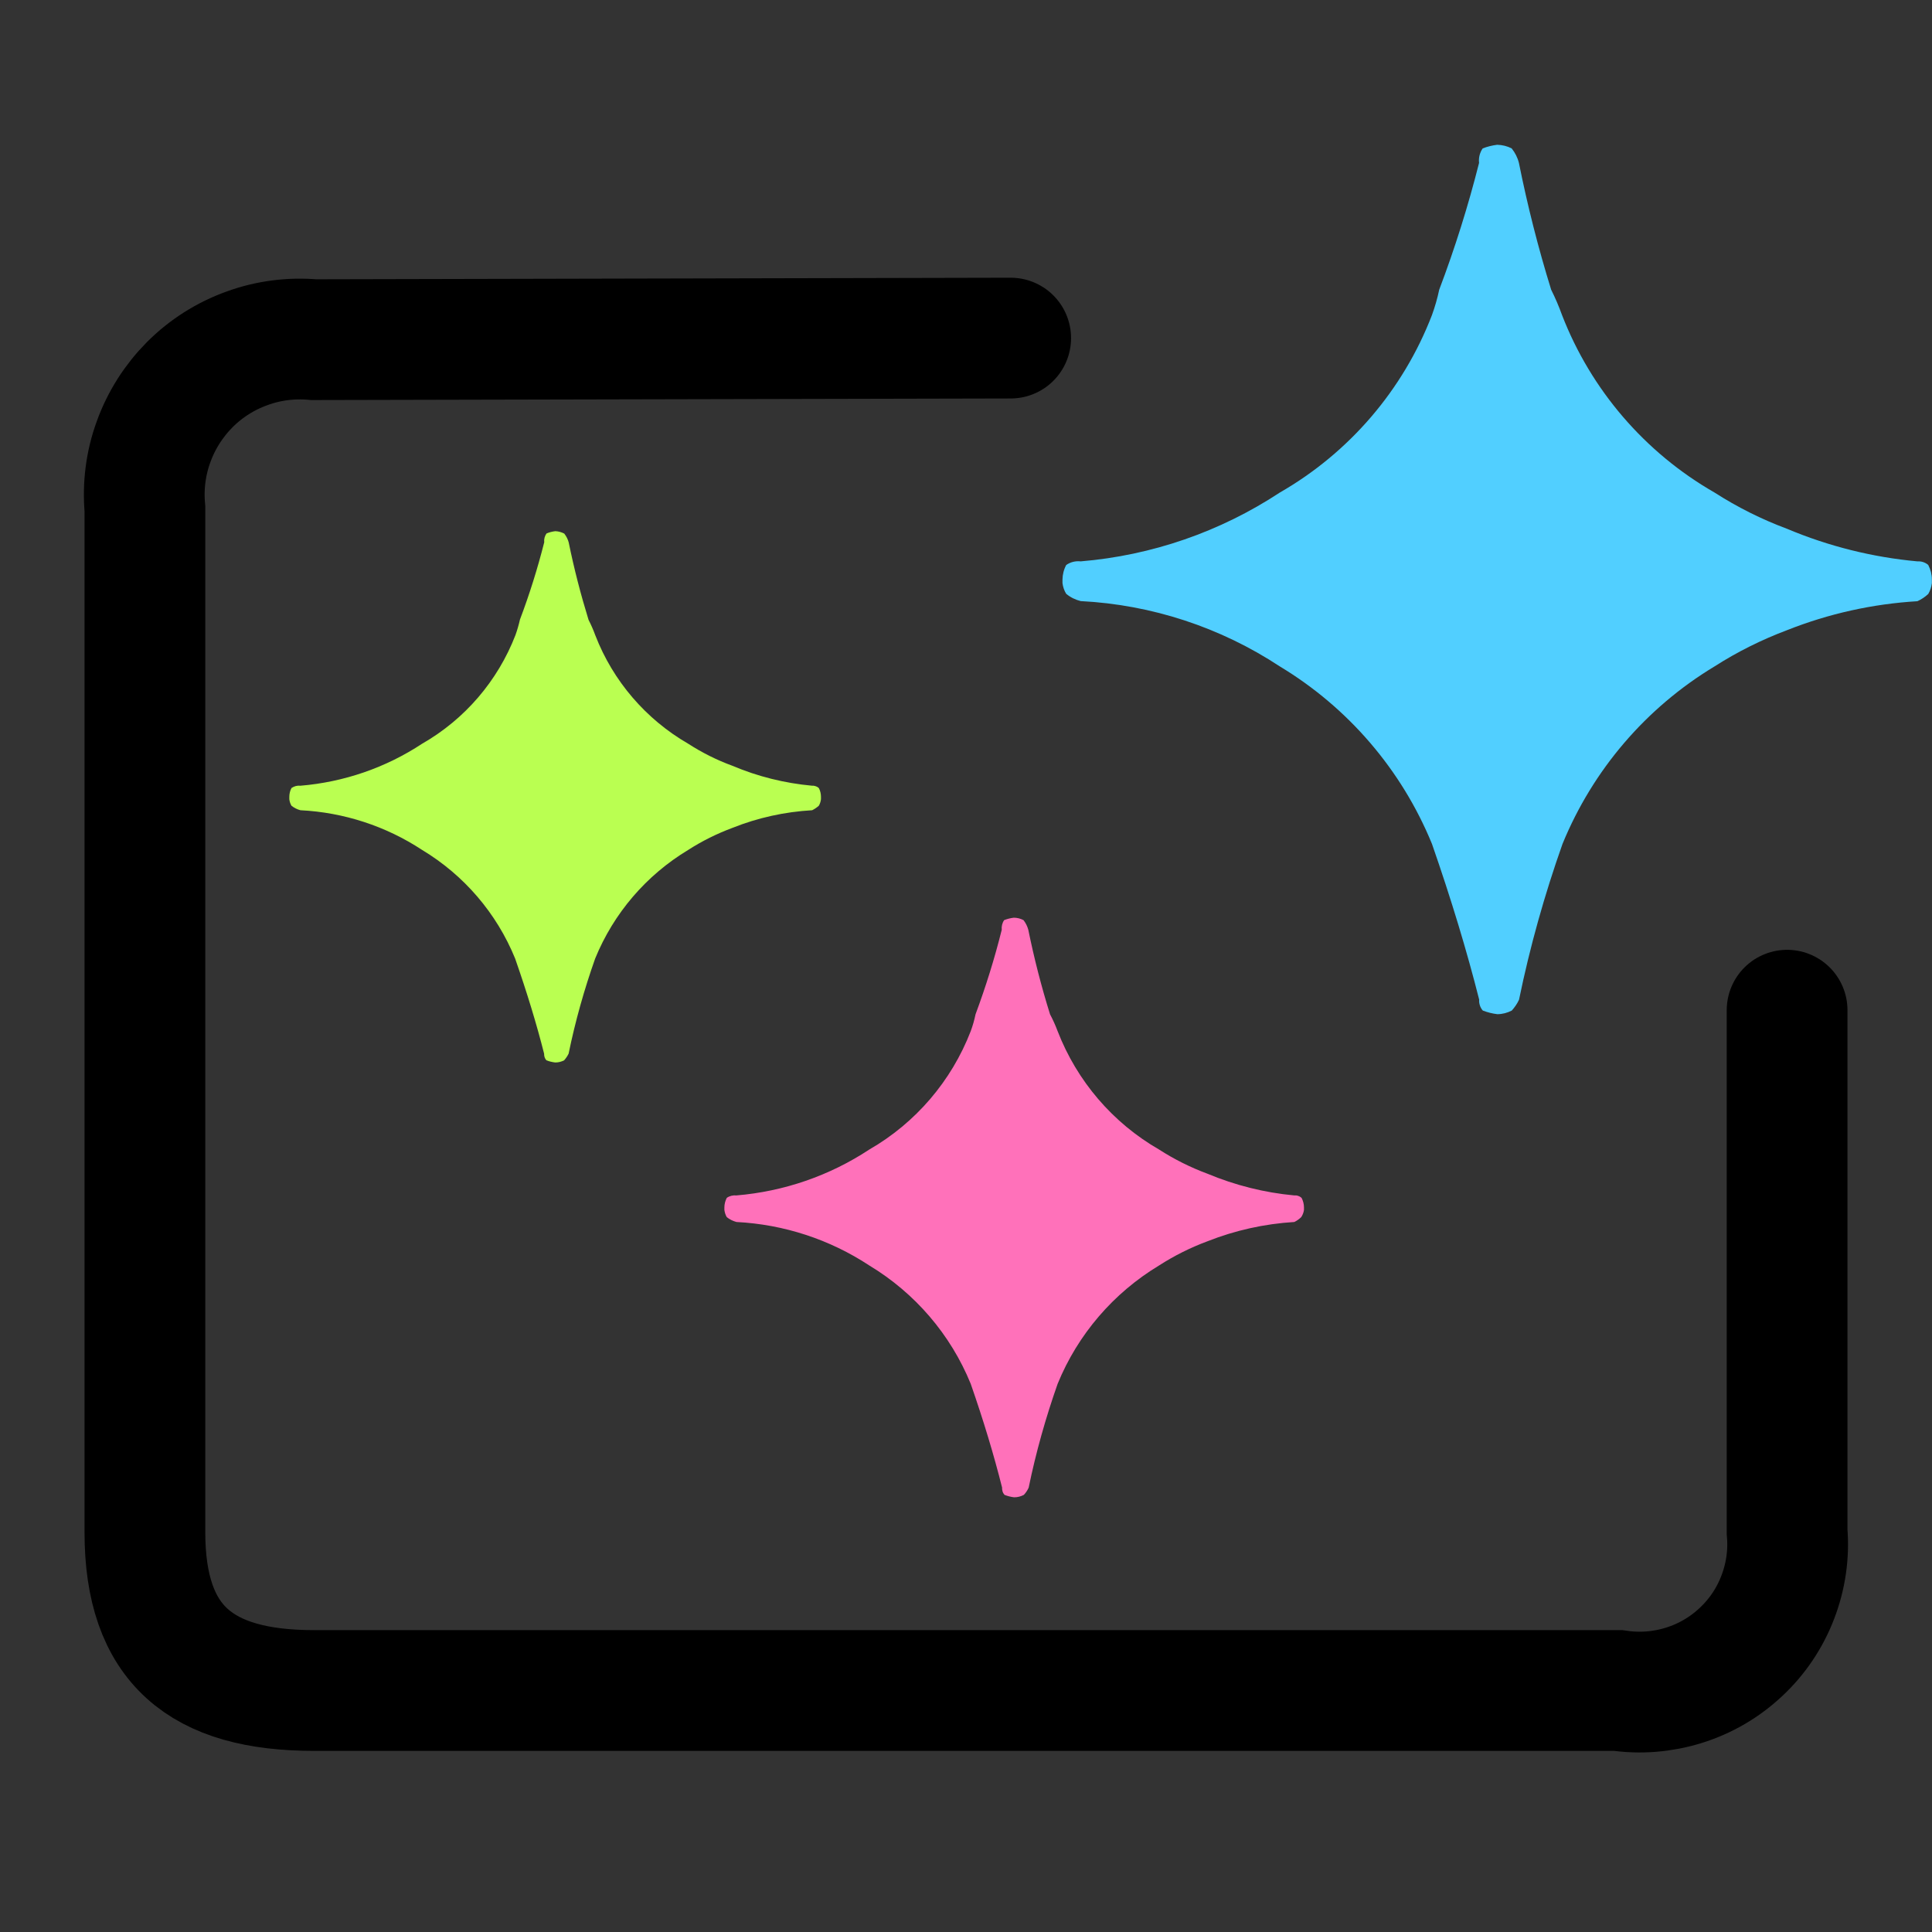 <svg width="16" height="16" viewBox="0 0 16 16" fill="none" xmlns="http://www.w3.org/2000/svg">
<rect x="0" y="0" width="16" height="16" fill="#333333" stroke="none"/>
<g clip-path="url(#clip0_953_95)">
<path d="M6.799 6.618V6.599C6.799 6.574 6.793 6.548 6.781 6.526C6.773 6.519 6.765 6.514 6.755 6.511C6.746 6.508 6.736 6.506 6.726 6.507C6.498 6.486 6.276 6.431 6.066 6.342C5.937 6.295 5.814 6.233 5.699 6.159C5.348 5.956 5.076 5.639 4.93 5.261C4.914 5.217 4.895 5.174 4.874 5.133C4.809 4.922 4.754 4.709 4.71 4.493C4.703 4.466 4.69 4.441 4.673 4.419C4.65 4.407 4.625 4.4 4.599 4.399C4.574 4.402 4.549 4.408 4.526 4.418C4.511 4.439 4.504 4.465 4.507 4.491C4.452 4.708 4.385 4.922 4.306 5.131C4.296 5.175 4.284 5.217 4.269 5.259C4.122 5.639 3.849 5.957 3.496 6.159C3.194 6.358 2.848 6.477 2.488 6.507C2.462 6.504 2.436 6.511 2.414 6.526C2.402 6.548 2.396 6.574 2.396 6.599V6.618C2.398 6.637 2.404 6.656 2.414 6.673C2.436 6.69 2.461 6.703 2.488 6.71C2.847 6.728 3.195 6.841 3.496 7.039C3.843 7.248 4.113 7.563 4.266 7.938C4.364 8.219 4.444 8.481 4.506 8.726C4.506 8.736 4.507 8.746 4.51 8.755C4.513 8.765 4.518 8.773 4.525 8.781C4.548 8.79 4.573 8.796 4.598 8.799C4.624 8.799 4.649 8.793 4.672 8.781C4.687 8.764 4.699 8.746 4.709 8.726C4.764 8.458 4.838 8.195 4.929 7.938C5.082 7.563 5.352 7.248 5.699 7.039C5.814 6.965 5.937 6.904 6.066 6.856C6.276 6.772 6.499 6.723 6.726 6.71C6.746 6.7 6.764 6.688 6.781 6.673C6.791 6.656 6.797 6.637 6.799 6.618Z" fill="#BAFF51"/>
<path d="M15.999 4.829V4.799C15.999 4.757 15.988 4.716 15.969 4.679C15.957 4.668 15.942 4.66 15.927 4.655C15.912 4.65 15.895 4.648 15.879 4.649C15.508 4.615 15.143 4.524 14.799 4.379C14.589 4.301 14.388 4.2 14.199 4.079C13.622 3.748 13.176 3.229 12.936 2.609C12.91 2.537 12.88 2.467 12.846 2.399C12.739 2.054 12.65 1.703 12.579 1.349C12.568 1.305 12.547 1.264 12.519 1.229C12.482 1.21 12.441 1.2 12.399 1.199C12.358 1.204 12.318 1.214 12.279 1.229C12.255 1.264 12.244 1.306 12.249 1.349C12.159 1.705 12.049 2.056 11.919 2.399C11.904 2.47 11.884 2.54 11.859 2.609C11.62 3.229 11.175 3.748 10.599 4.079C10.105 4.404 9.538 4.6 8.95 4.649C8.907 4.644 8.864 4.655 8.83 4.679C8.81 4.716 8.8 4.757 8.799 4.799V4.829C8.803 4.86 8.813 4.891 8.83 4.918C8.865 4.947 8.906 4.967 8.95 4.978C9.538 5.008 10.107 5.195 10.599 5.519C11.166 5.861 11.608 6.376 11.859 6.989C12.019 7.449 12.149 7.879 12.25 8.279C12.248 8.295 12.251 8.312 12.256 8.327C12.261 8.342 12.269 8.357 12.28 8.369C12.319 8.384 12.359 8.394 12.4 8.399C12.442 8.399 12.483 8.388 12.52 8.369C12.544 8.342 12.565 8.312 12.58 8.279C12.67 7.841 12.791 7.41 12.94 6.989C13.191 6.376 13.632 5.861 14.199 5.519C14.388 5.398 14.589 5.298 14.799 5.219C15.144 5.082 15.509 5.001 15.879 4.979C15.912 4.964 15.942 4.944 15.969 4.919C15.985 4.892 15.995 4.861 15.999 4.829Z" fill="#51CFFF"/>
<path d="M14.8 8.366V12.686C14.816 12.87 14.789 13.055 14.723 13.227C14.657 13.4 14.553 13.555 14.418 13.681C14.283 13.808 14.122 13.902 13.945 13.957C13.769 14.012 13.583 14.027 13.4 14H2.6C1.666 14 1.2 13.622 1.2 12.688V4.213C1.183 4.025 1.207 3.835 1.272 3.658C1.336 3.48 1.439 3.319 1.572 3.185C1.706 3.051 1.867 2.949 2.045 2.885C2.222 2.82 2.412 2.796 2.6 2.813L8.37 2.8" stroke="currentColor" stroke-linecap="round"/>
<path d="M10.799 10.02V10C10.799 9.972 10.792 9.945 10.779 9.92C10.771 9.913 10.761 9.907 10.751 9.904C10.741 9.9 10.73 9.899 10.719 9.9C10.471 9.877 10.229 9.816 9.999 9.72C9.859 9.668 9.725 9.601 9.599 9.52C9.215 9.299 8.919 8.953 8.759 8.54C8.741 8.492 8.72 8.445 8.696 8.4C8.624 8.17 8.564 7.936 8.516 7.7C8.508 7.671 8.495 7.644 8.476 7.62C8.451 7.607 8.424 7.6 8.396 7.6C8.369 7.603 8.342 7.61 8.316 7.62C8.3 7.643 8.293 7.672 8.296 7.7C8.237 7.937 8.164 8.171 8.079 8.4C8.069 8.448 8.056 8.494 8.039 8.54C7.879 8.953 7.583 9.299 7.199 9.52C6.87 9.737 6.492 9.867 6.099 9.9C6.071 9.897 6.042 9.904 6.019 9.92C6.006 9.945 5.999 9.972 5.999 10V10.02C6.002 10.041 6.008 10.062 6.019 10.08C6.043 10.099 6.07 10.112 6.099 10.12C6.491 10.14 6.871 10.264 7.199 10.48C7.577 10.708 7.872 11.051 8.039 11.46C8.146 11.767 8.232 12.053 8.299 12.32C8.298 12.331 8.3 12.342 8.303 12.352C8.306 12.362 8.312 12.372 8.319 12.38C8.345 12.39 8.372 12.397 8.399 12.4C8.427 12.4 8.454 12.393 8.479 12.38C8.496 12.362 8.509 12.342 8.519 12.32C8.579 12.028 8.66 11.741 8.759 11.46C8.926 11.051 9.221 10.708 9.599 10.48C9.725 10.399 9.859 10.332 9.999 10.28C10.229 10.189 10.472 10.135 10.719 10.12C10.74 10.11 10.759 10.096 10.776 10.08C10.788 10.062 10.796 10.041 10.799 10.02Z" fill="#FF71BA"/>
</g>
<defs>
<clipPath id="clip0_953_95">
<rect width="16" height="16" fill="white"/>
</clipPath>
</defs>
</svg>
